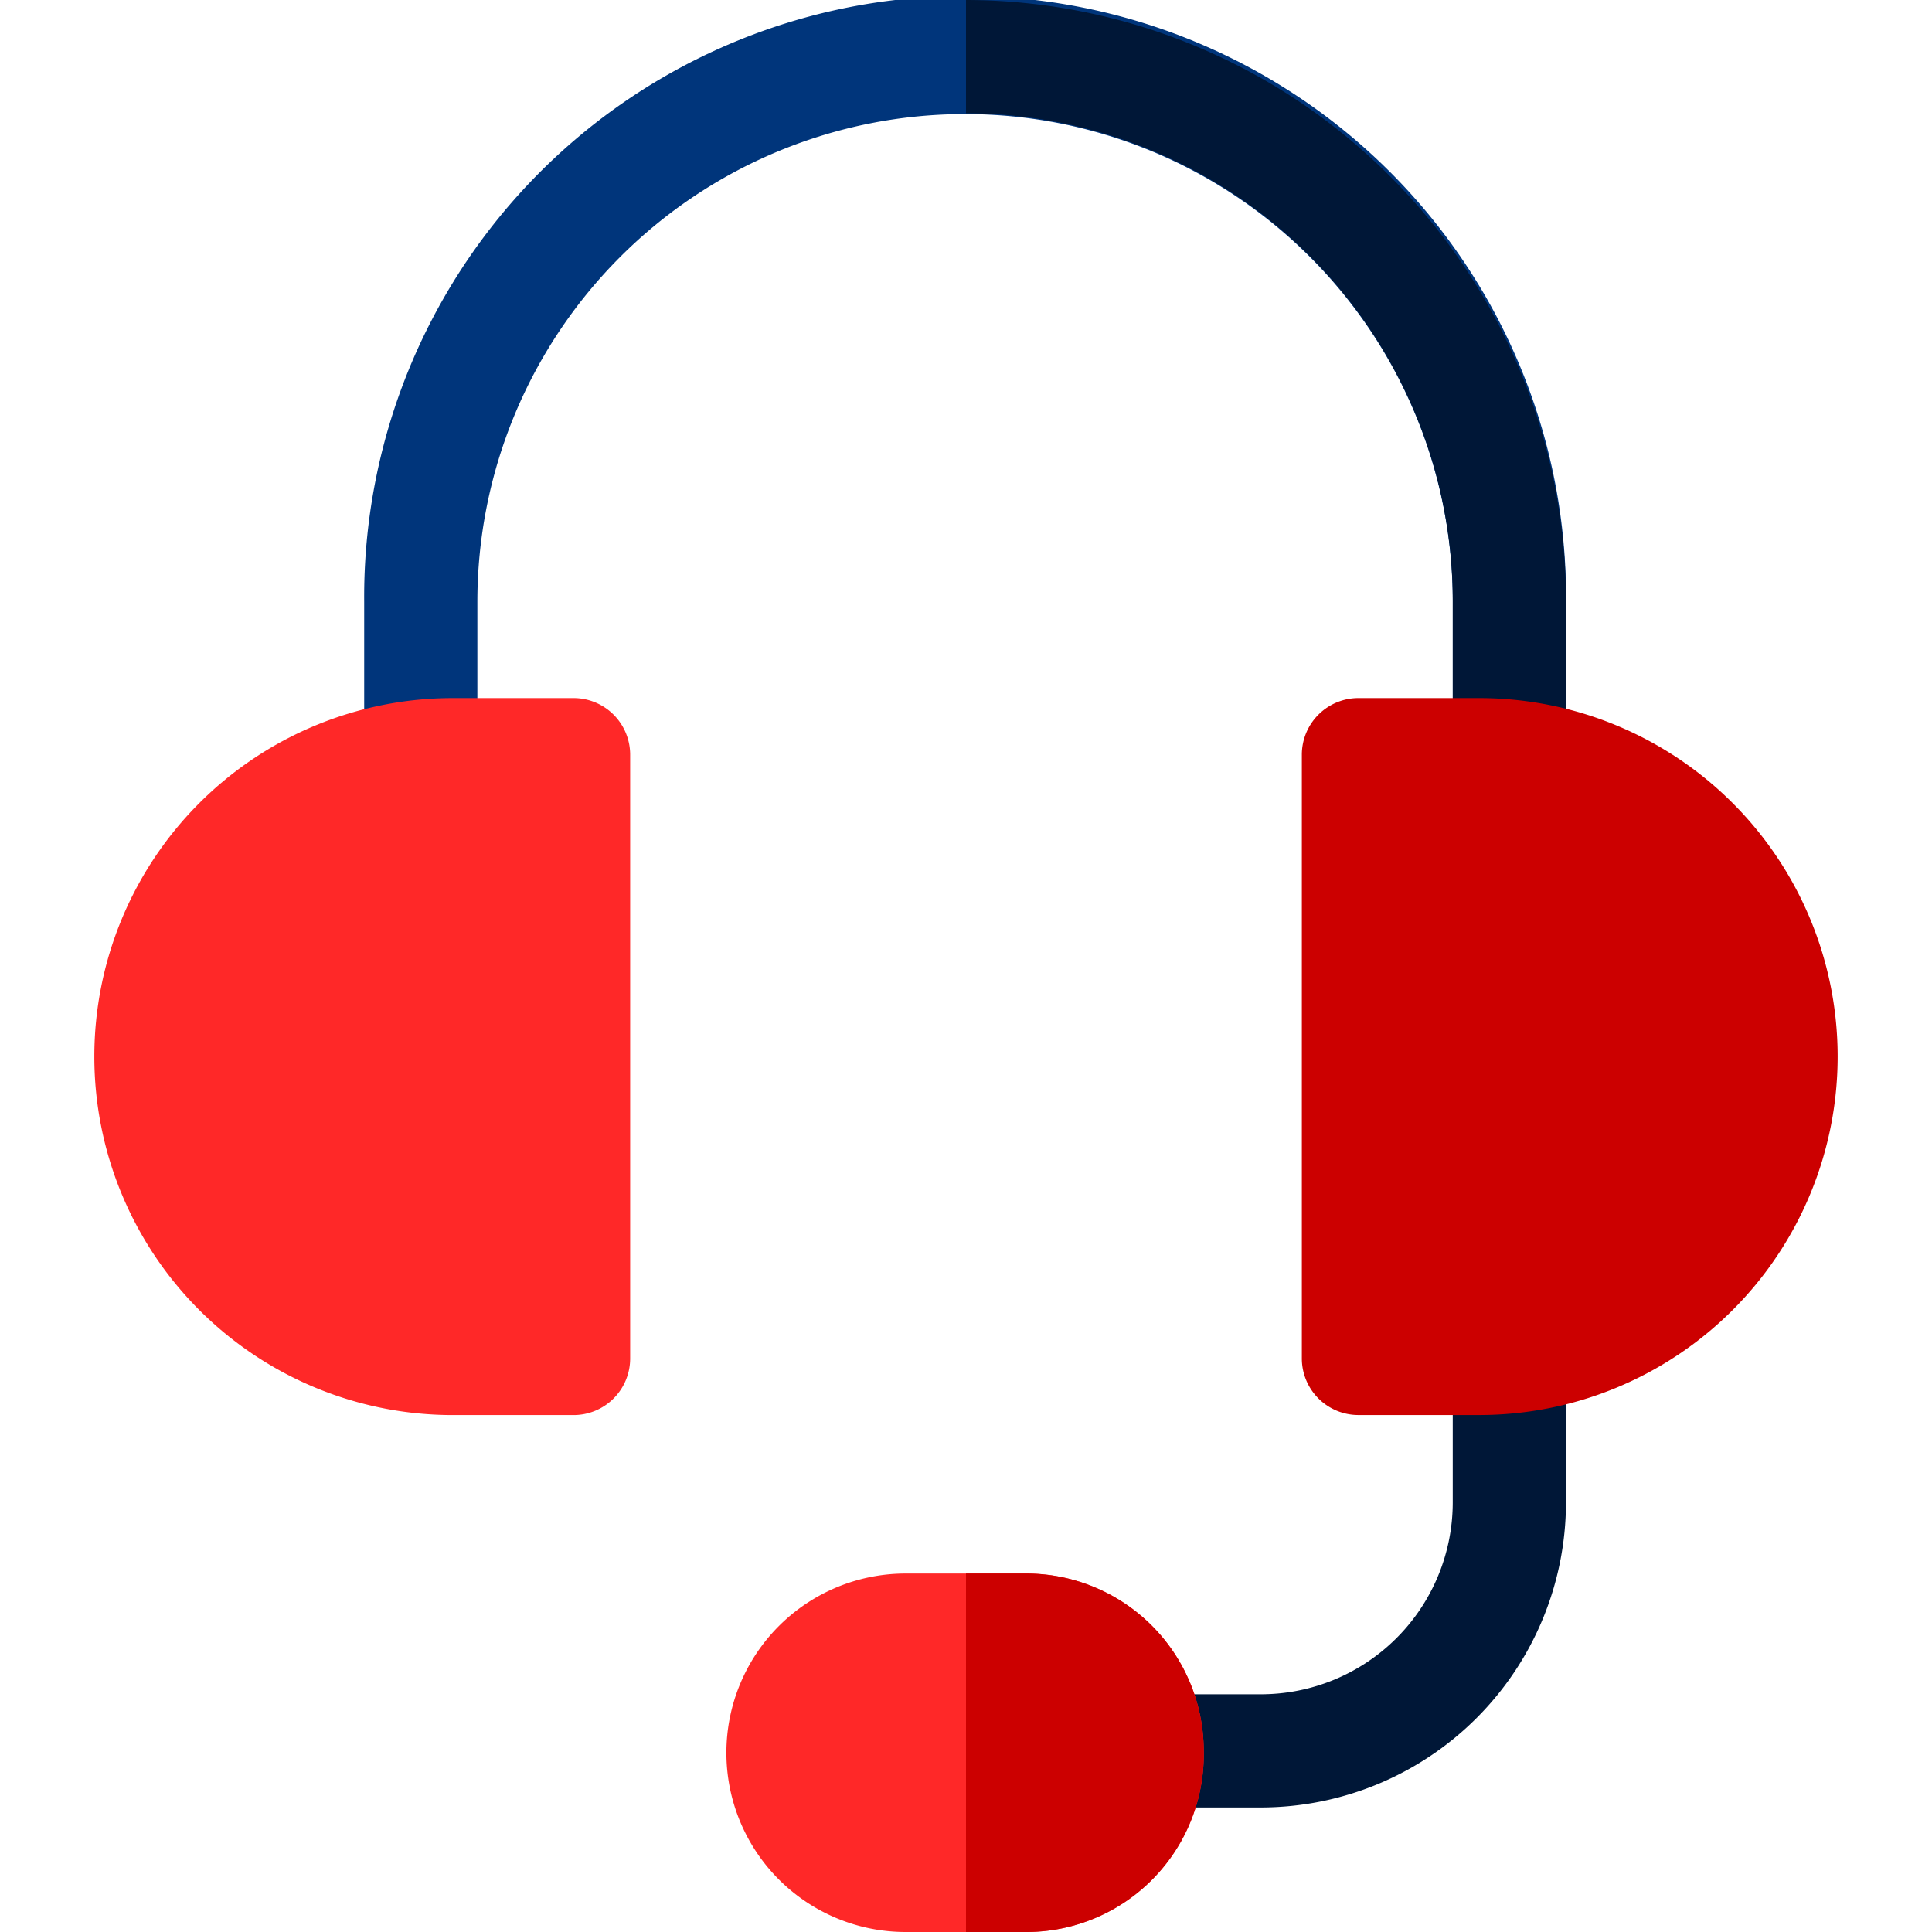 <svg xmlns="http://www.w3.org/2000/svg" xmlns:xlink="http://www.w3.org/1999/xlink" width="48" height="48" viewBox="0 0 48 48"><defs><style>.a{fill:#fff;stroke:#707070;}.b{clip-path:url(#a);}.c{fill:#00357b;}.d{fill:#001737;}.e{fill:#ff2828;}.f{fill:#c00;}</style><clipPath id="a"><rect class="a" width="48" height="48" transform="translate(352 2251)"/></clipPath></defs><g class="b" transform="translate(-352 -2251)"><g transform="translate(352 2251)"><path class="c" d="M38.906,14.951v3.8a1.406,1.406,0,0,1-2.812,0v-3.8a12.117,12.117,0,1,0-24.234,0v3.8a1.406,1.406,0,0,1-2.812,0v-3.8a14.93,14.93,0,1,1,29.859,0Z"/><path class="d" d="M38.906,33.75v3.58a7.584,7.584,0,0,1-7.576,7.576H28.5a1.406,1.406,0,0,1,0-2.812h2.83a4.768,4.768,0,0,0,4.763-4.763V33.75A1.406,1.406,0,0,1,38.906,33.75Z"/><path class="d" d="M38.906,14.951v3.8a1.406,1.406,0,0,1-2.812,0v-3.8A12.124,12.124,0,0,0,24,2.813V0A14.936,14.936,0,0,1,38.906,14.951Z"/><path class="e" d="M14.25,17.344h-3a8.906,8.906,0,0,0,0,17.813h3a1.406,1.406,0,0,0,1.406-1.406v-15A1.406,1.406,0,0,0,14.25,17.344Z"/><path class="f" d="M36.75,17.344h-3a1.406,1.406,0,0,0-1.406,1.406v15a1.406,1.406,0,0,0,1.406,1.406h3a8.906,8.906,0,0,0,0-17.812Z"/><path class="e" d="M29.906,43.5A4.41,4.41,0,0,1,25.5,48h-3a4.453,4.453,0,0,1,0-8.906h3A4.411,4.411,0,0,1,29.906,43.5Z"/><path class="f" d="M29.906,43.5A4.41,4.41,0,0,1,25.5,48H24V39.094h1.5A4.411,4.411,0,0,1,29.906,43.5Z"/></g></g></svg>